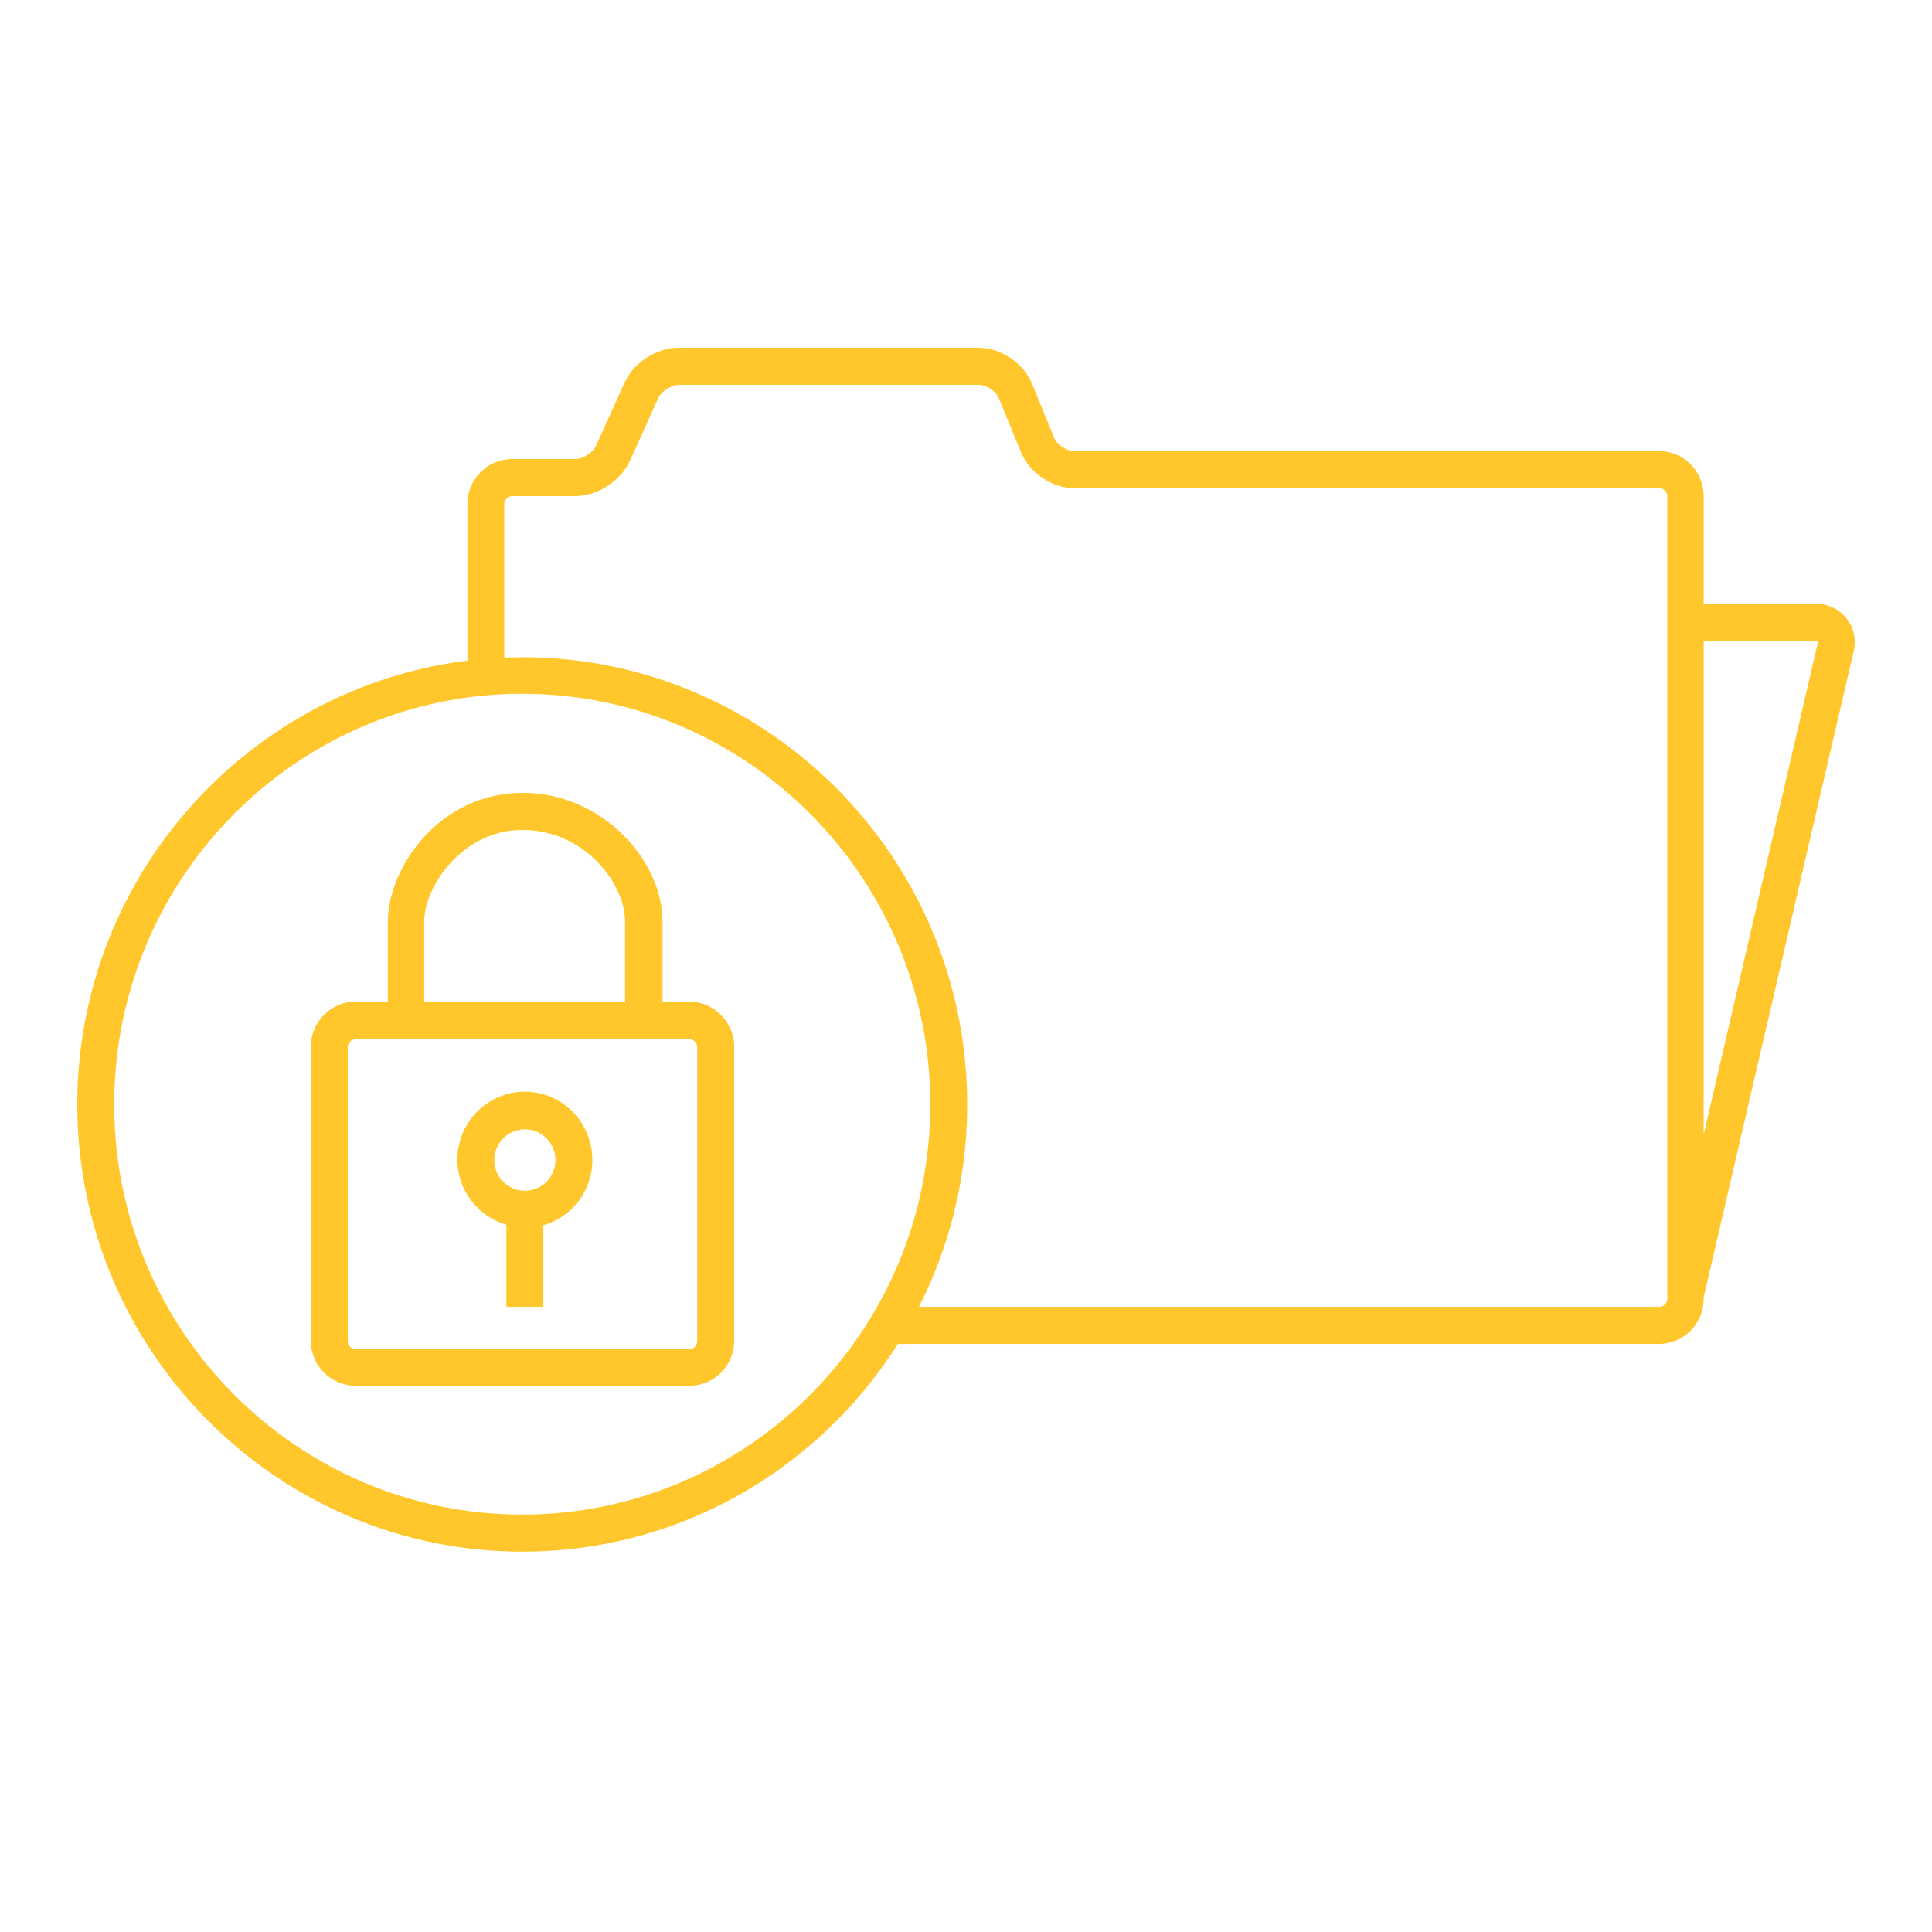 <svg width="50" height="50" viewBox="0 0 50 50" fill="none" xmlns="http://www.w3.org/2000/svg">
<path d="M47.788 16.008C47.597 15.761 47.297 15.623 46.984 15.623H44.091V12.84C44.091 12.195 43.573 11.674 42.931 11.674H27.787C27.609 11.674 27.35 11.509 27.282 11.331L26.709 9.933C26.491 9.398 25.904 9 25.331 9H17.554C16.994 9 16.394 9.384 16.162 9.905L15.425 11.537C15.344 11.715 15.084 11.88 14.893 11.88H13.256C12.615 11.88 12.096 12.401 12.096 13.045V17.571C12.41 17.53 12.724 17.502 13.051 17.489V13.045C13.051 12.936 13.147 12.84 13.256 12.84H14.893C15.453 12.84 16.053 12.456 16.299 11.935L17.035 10.303C17.117 10.124 17.377 9.96 17.567 9.96H25.345C25.522 9.96 25.781 10.124 25.849 10.303L26.422 11.701C26.641 12.236 27.227 12.634 27.8 12.634H42.945C43.054 12.634 43.15 12.73 43.15 12.84V33.615C43.15 33.725 43.054 33.821 42.945 33.821H23.243C23.066 34.15 22.875 34.466 22.67 34.781H42.931C43.573 34.781 44.091 34.26 44.091 33.615V33.574L47.966 16.885C48.048 16.57 47.98 16.241 47.788 16.008ZM47.038 16.666L44.091 29.364V16.584H46.984C47.025 16.584 47.038 16.597 47.052 16.597C47.065 16.597 47.052 16.625 47.038 16.666Z" fill="#FFC72B"/>
<path d="M13.515 40.157C7.171 40.157 2 34.959 2 28.583C2 22.206 7.171 17.009 13.515 17.009C19.86 17.009 25.031 22.206 25.031 28.583C25.031 34.959 19.873 40.157 13.515 40.157ZM13.515 17.955C7.689 17.955 2.955 22.727 2.955 28.583C2.955 34.438 7.689 39.197 13.515 39.197C19.341 39.197 24.076 34.438 24.076 28.583C24.076 22.727 19.341 17.955 13.515 17.955Z" fill="#FFC72B"/>
<path d="M17.84 25.922H17.145V23.838C17.145 22.274 15.589 20.519 13.529 20.519C11.36 20.519 10.036 22.466 10.036 23.865V25.922H9.204C8.563 25.922 8.044 26.443 8.044 27.088V34.699C8.044 35.343 8.563 35.864 9.204 35.864H17.84C18.482 35.864 19 35.343 19 34.699V27.088C19 26.457 18.482 25.922 17.84 25.922ZM10.978 23.865C10.978 22.919 11.987 21.479 13.515 21.479C15.139 21.479 16.176 22.878 16.176 23.838V25.922H10.978V23.865ZM18.045 34.712C18.045 34.822 17.95 34.918 17.84 34.918H9.204C9.095 34.918 8.999 34.822 8.999 34.712V27.102C8.999 26.992 9.095 26.896 9.204 26.896H17.84C17.95 26.896 18.045 26.992 18.045 27.102V34.712Z" fill="#FFC72B"/>
<path d="M13.584 28.253C12.615 28.253 11.837 29.049 11.837 30.009C11.837 30.818 12.383 31.49 13.106 31.696V33.821H14.061V31.709C14.798 31.504 15.33 30.818 15.33 30.023C15.33 29.049 14.552 28.253 13.584 28.253ZM13.584 30.818C13.147 30.818 12.792 30.461 12.792 30.023C12.792 29.584 13.147 29.227 13.584 29.227C14.02 29.227 14.375 29.584 14.375 30.023C14.375 30.461 14.02 30.818 13.584 30.818Z" fill="#FFC72B"/>
</svg>
